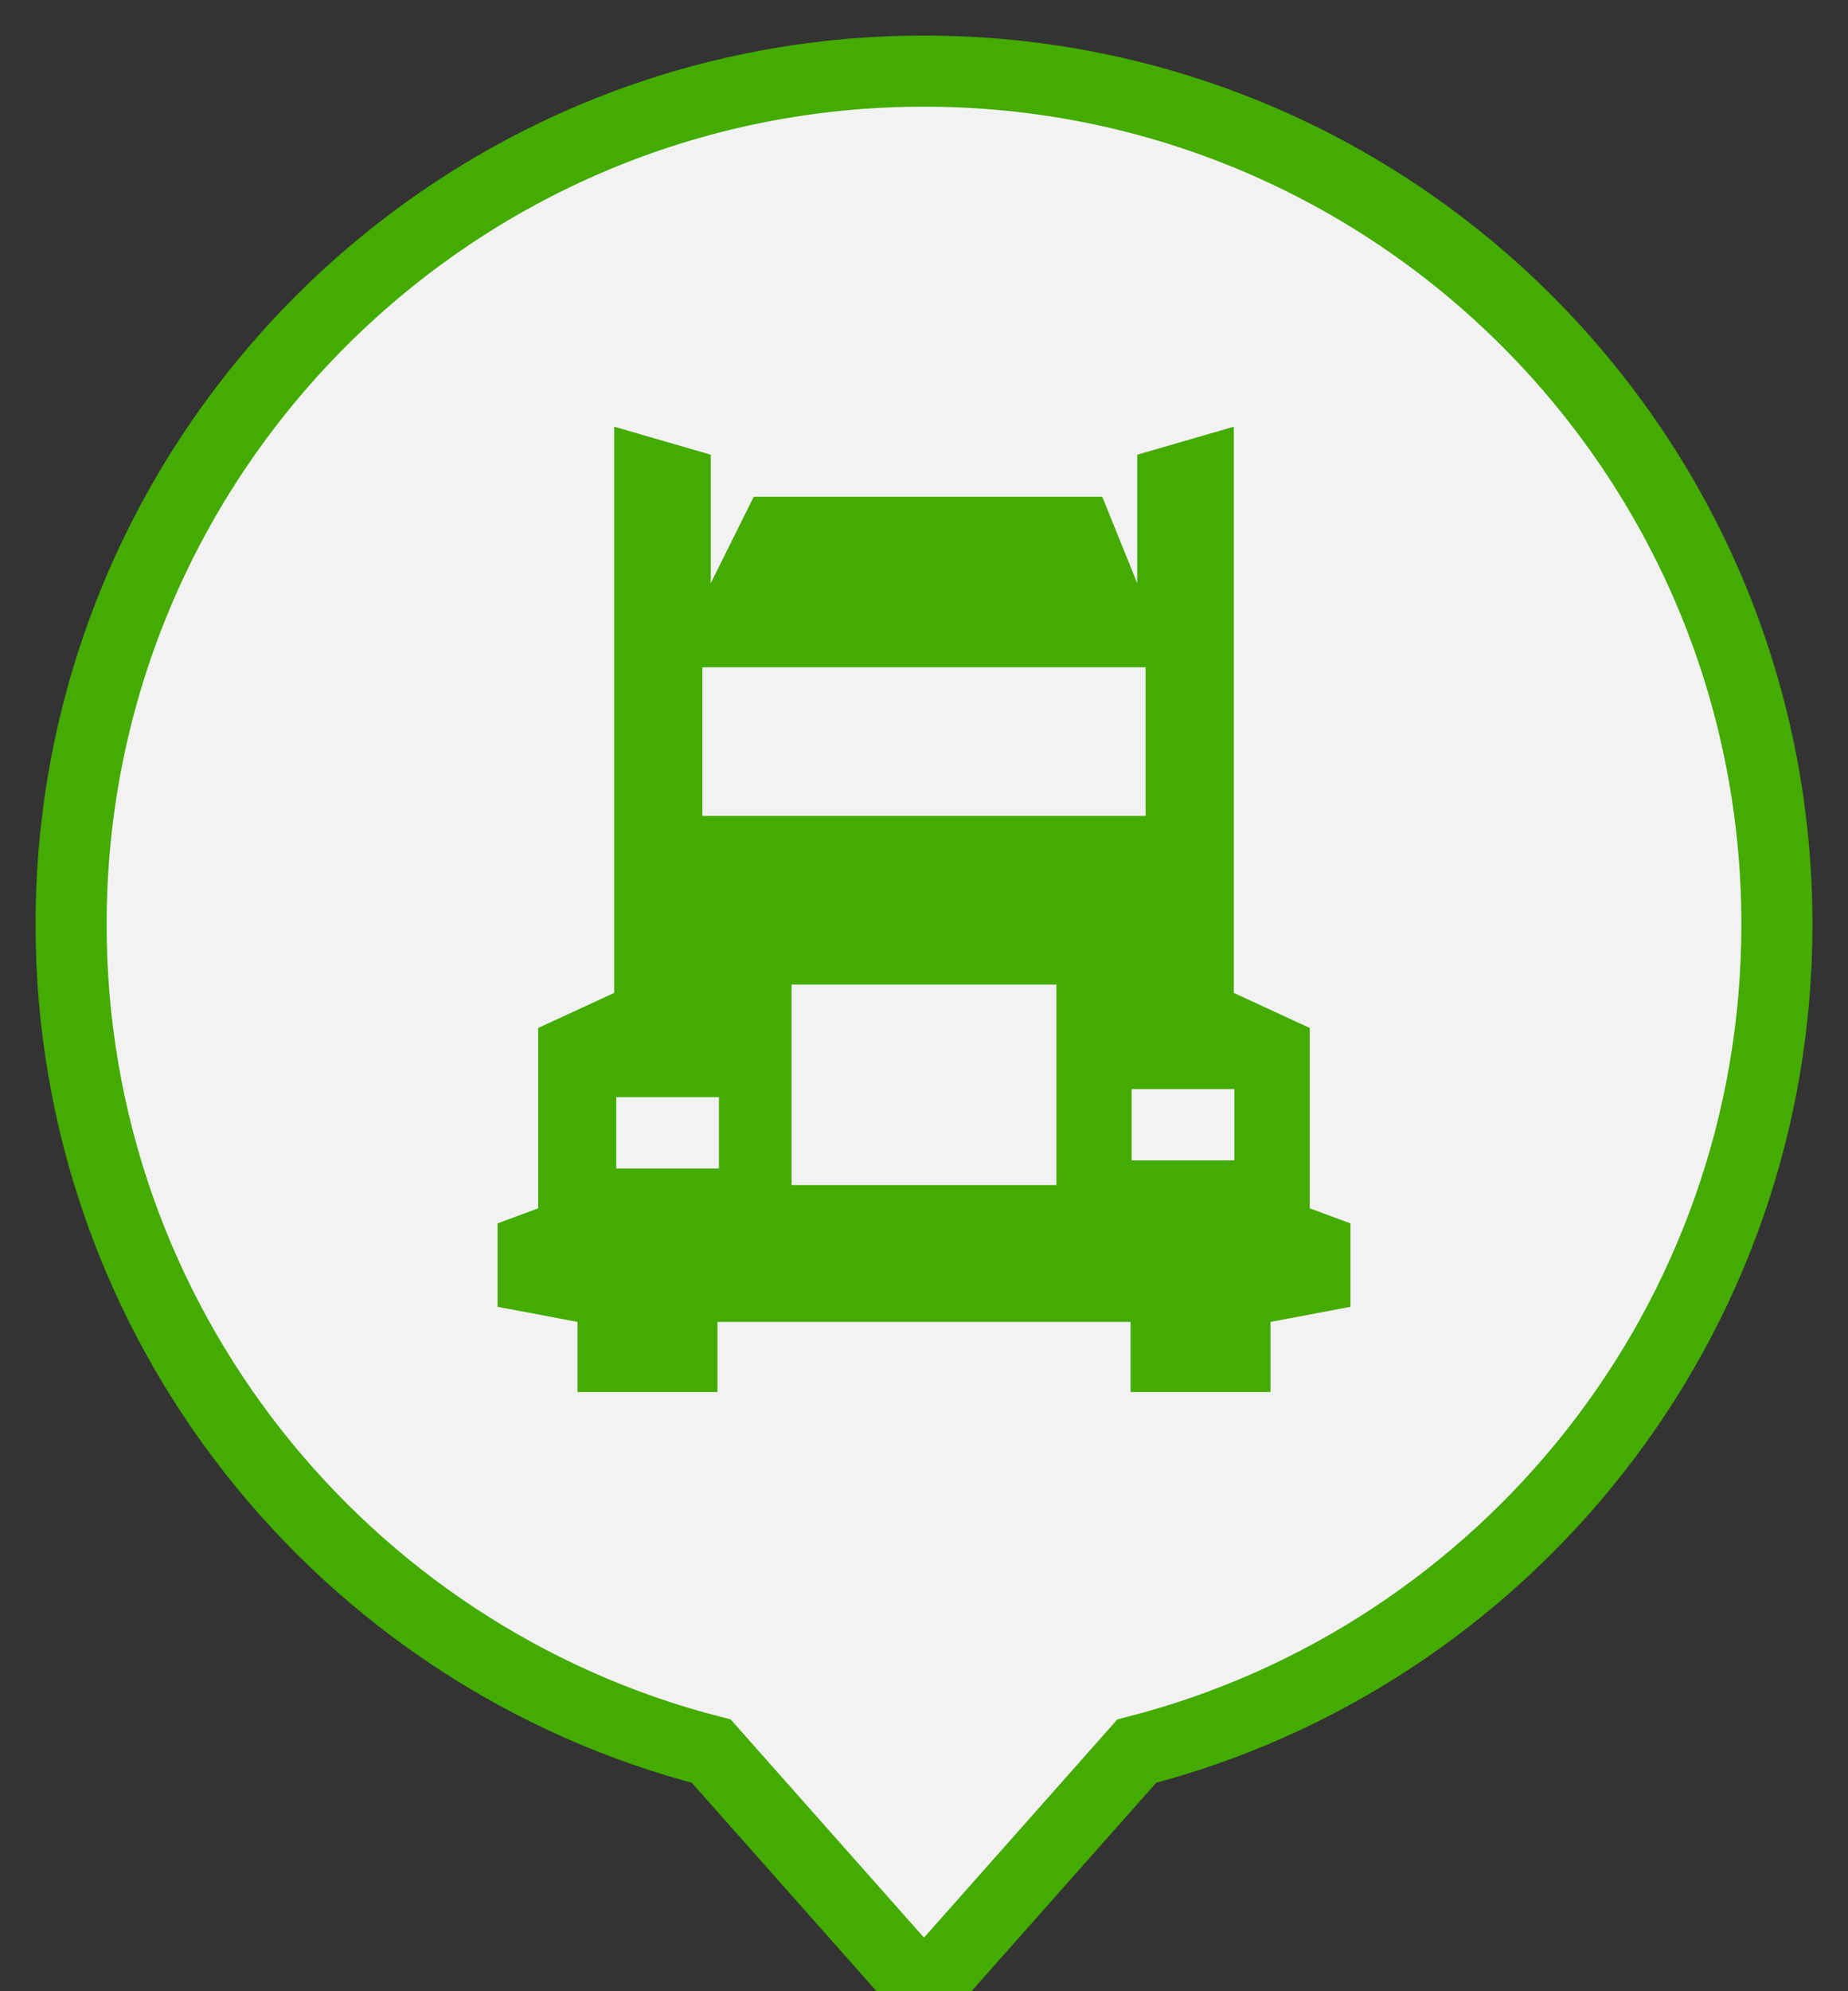 <?xml version="1.0" encoding="UTF-8"?>
<svg width="26px" height="28px" viewBox="0 0 26 28" version="1.1" xmlns="http://www.w3.org/2000/svg" xmlns:xlink="http://www.w3.org/1999/xlink">
    <rect x="0" y="0" width="26" height="28" fill="#333333" stroke="none"/>
    <!-- Generator: Sketch 52.3 (67297) - http://www.bohemiancoding.com/sketch -->
    <title>sitio-camion-verde</title>
    <desc>Created with Sketch.</desc>
    <g id="WEB-CentricView-3.0---VSAT-WebApp-Version" stroke="none" stroke-width="1" fill="none" fill-rule="evenodd">
        <g id="icono-camionverde" transform="translate(-1, 0)">
            <g id="Group-2-Copy-14" transform="translate(2, 1)">
                <path d="M9.007,23.624 C3.828,22.294 0,17.594 0,12 C0,5.373 5.373,0 12,0 C18.627,0 24,5.373 24,12 C24,17.594 20.172,22.294 14.993,23.624 L12,27 L9.007,23.624 Z" id="Combined-Shape" stroke="#44AB00" fill="#F2F2F2"></path>
                <g id="truck-flatgreen" transform="translate(6, 5)" fill="#44AB00" fill-rule="nonzero">
                    <path d="M11.427,8.455 L11.427,10.991 L12,11.203 L12,12.376 L10.875,12.588 L10.875,13.574 L8.906,13.574 L8.906,12.588 L3.094,12.588 L3.094,13.574 L1.125,13.574 L1.125,12.588 L0,12.376 L0,11.203 L0.572,10.991 L0.572,8.455 L1.641,7.962 L1.641,5.32907052e-15 L3,0.394 L3,2.201 L3.604,0.986 L8.508,0.986 L9,2.201 L9,0.394 L10.359,2.3109289e-05 L10.359,7.962 L11.427,8.455 Z M2.882,3.383 L2.882,5.473 L9.118,5.473 L9.118,3.383 L2.882,3.383 Z M3.115,10.431 L3.115,9.428 L1.67,9.428 L1.67,10.431 L3.115,10.431 Z M10.367,10.317 L10.367,9.314 L8.921,9.314 L8.921,10.317 L10.367,10.317 Z M4.137,10.664 L7.863,10.664 L7.863,7.845 L4.137,7.845 L4.137,10.664 Z" id="Shape"></path>
                </g>
            </g>
        </g>
    </g>
</svg>